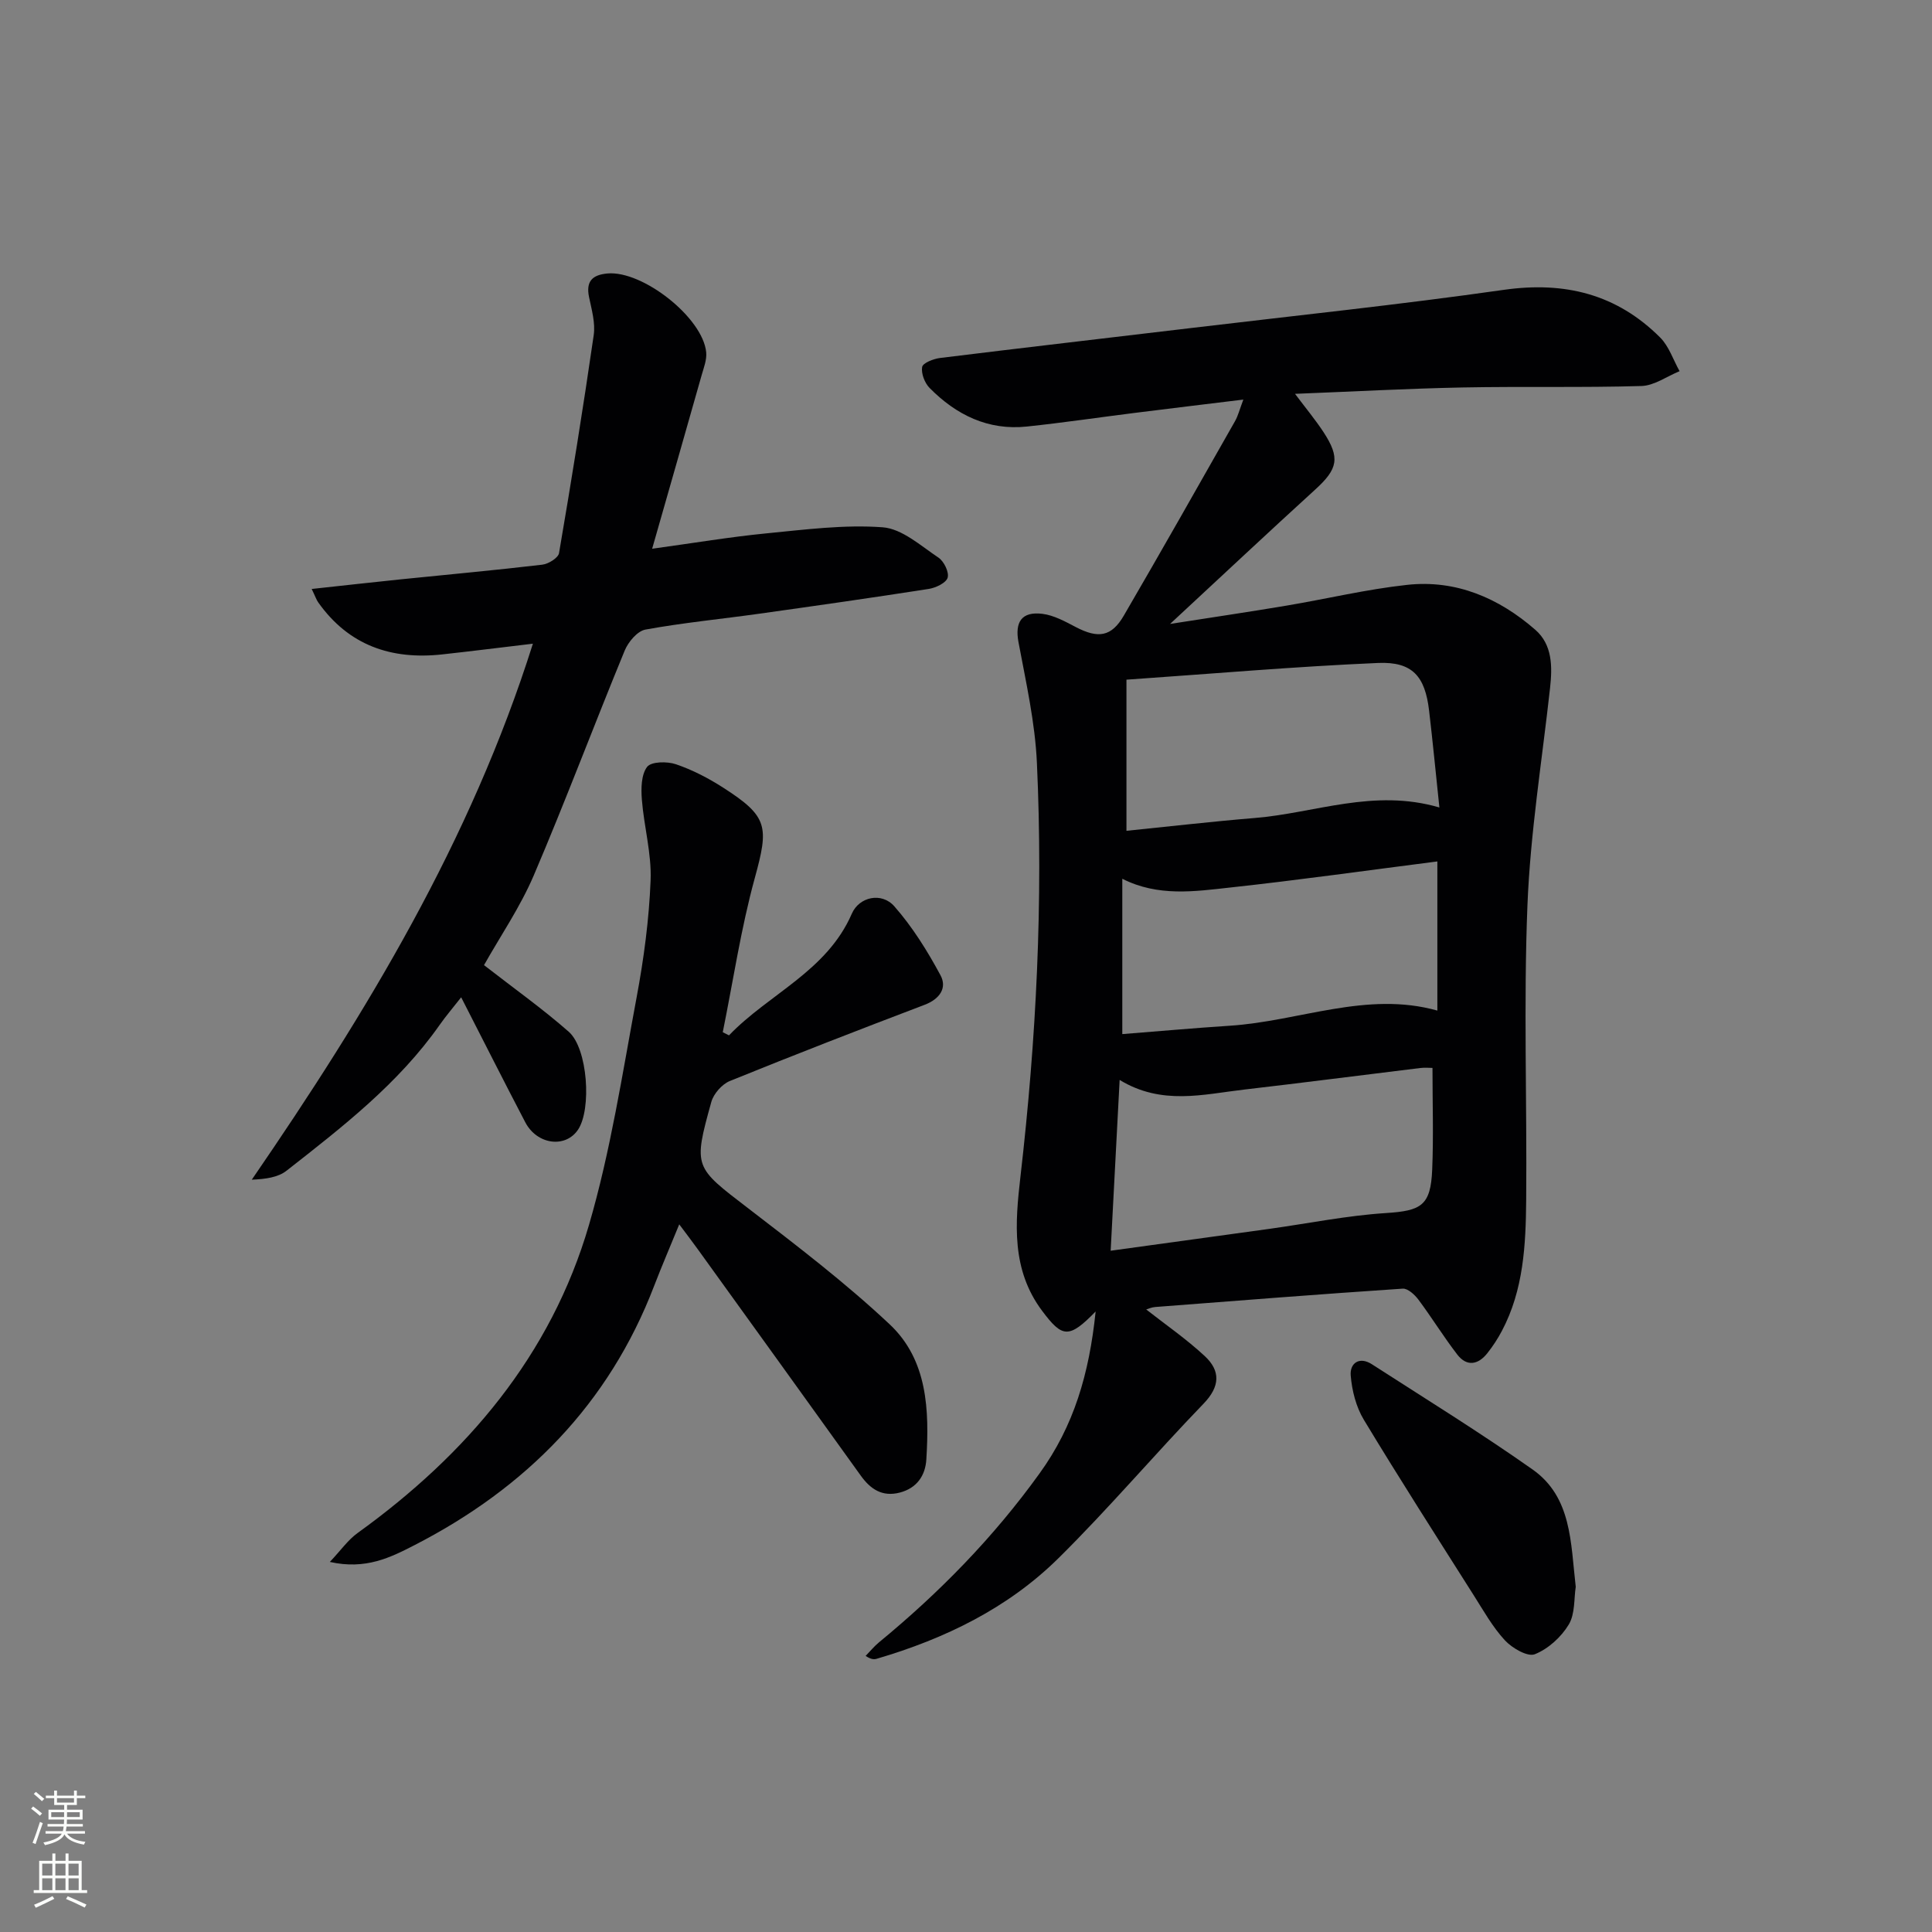 <svg enable-background="new 0 0 400 400" viewBox="0 0 400 400" xmlns="http://www.w3.org/2000/svg"><rect x="0" y="0" width="400" height="400" fill="#808080" stroke="none"/><g fill="#010103"><path d="m226.84 271.53c-5.58 5.74-6.93 5.39-11.06-.11-6.43-8.56-5.61-18.22-4.51-27.79 3.29-28.49 4.73-57.05 3.41-85.69-.38-8.38-2.27-16.72-3.82-25.02-.76-4.1.63-6.38 4.98-5.83 2.37.3 4.68 1.58 6.86 2.72 4.66 2.44 7.41 2.05 9.97-2.35 7.78-13.36 15.39-26.81 23.02-40.25.64-1.12.95-2.42 1.73-4.48-7.94.97-15.27 1.85-22.59 2.77-7.41.93-14.81 2.03-22.23 2.81-8.04.85-14.65-2.42-20.15-8-1.01-1.03-1.76-2.99-1.53-4.33.15-.83 2.33-1.69 3.68-1.86 17.31-2.14 34.64-4.13 51.96-6.2 21.6-2.58 43.25-4.84 64.78-7.91 12.63-1.8 23.4.89 32.38 9.87 1.83 1.83 2.7 4.62 4.02 6.97-2.63 1.07-5.24 2.99-7.9 3.07-12.32.36-24.66.06-36.99.3-11.27.22-22.53.84-34.73 1.32 2.27 3.02 4.21 5.36 5.87 7.88 3.53 5.38 3.01 7.66-1.69 11.94-9.69 8.83-19.25 17.8-30.05 27.82 9-1.41 16.56-2.52 24.09-3.79 8.34-1.4 16.6-3.39 24.99-4.3 10.12-1.11 18.99 2.72 26.53 9.29 3.57 3.11 3.55 7.64 3.06 12.09-1.66 14.99-4.08 29.94-4.68 44.97-.81 20.3-.08 40.65-.26 60.98-.08 9.3-.53 18.64-5.04 27.15-.85 1.61-1.86 3.15-2.99 4.58-1.91 2.43-4.27 2.85-6.24.29-2.83-3.67-5.26-7.64-8.04-11.36-.77-1.03-2.2-2.35-3.25-2.28-17.08 1.14-34.15 2.48-51.23 3.8-.79.06-1.56.42-1.88.51 3.97 3.12 8.3 6.1 12.12 9.65 3.29 3.06 3.2 6.29-.25 9.86-10.16 10.52-19.64 21.72-30.04 31.99-10.47 10.35-23.51 16.67-37.59 20.81-.55.16-1.14.2-2.33-.58.91-.94 1.75-1.97 2.75-2.8 12.53-10.3 23.75-21.77 33.27-35 7.08-9.79 10.27-20.59 11.6-33.51zm3.11-12.58c11.58-1.59 22.23-3.05 32.88-4.53 8.03-1.12 16.03-2.75 24.11-3.27 7.3-.47 9.27-1.51 9.58-8.99.29-6.91.06-13.83.06-21.06-.61 0-1.59-.1-2.53.02-12.17 1.48-24.33 3.06-36.5 4.47-8.45.98-17.02 3.31-25.74-2-.64 11.96-1.23 23.32-1.86 35.36zm68.06-91.77c-.76-7.24-1.38-13.65-2.13-20.04-.83-7.09-3.42-10.19-10.58-9.88-17.17.74-34.31 2.23-52.08 3.46v31.29c8.8-.89 17.66-1.92 26.54-2.65 12.46-1.01 24.64-6.17 38.25-2.18zm-65.65 14.76v32.16c7.66-.6 14.93-1.26 22.21-1.73 14.41-.92 28.38-7.25 43.02-3.14 0-10.55 0-20.75 0-30.88-14.55 1.86-28.69 3.86-42.88 5.4-7.37.81-14.91 1.95-22.35-1.81z"/><path d="m100.21 199.82c6.14 4.78 12.1 9.01 17.55 13.8 3.94 3.47 4.75 16.02 1.92 20.26-2.6 3.89-8.49 3.14-10.93-1.53-4.38-8.38-8.64-16.83-13.27-25.87-1.69 2.16-3.16 3.87-4.45 5.71-8.55 12.18-20.17 21.16-31.7 30.19-1.77 1.39-4.35 1.74-7.2 1.86 23.78-34.62 45.29-70.08 58.2-110.97-6.75.8-12.76 1.56-18.79 2.22-10.53 1.15-19.35-1.86-25.66-10.78-.36-.5-.55-1.12-1.35-2.77 6.57-.71 12.54-1.39 18.51-2 9.75-1 19.51-1.88 29.24-3.03 1.27-.15 3.29-1.4 3.46-2.39 2.57-15.01 5-30.05 7.18-45.12.37-2.53-.42-5.28-.96-7.87-.69-3.29.67-4.62 3.8-4.91 7.27-.66 19.74 9.12 20.45 16.31.15 1.54-.5 3.19-.94 4.74-3.29 11.61-6.61 23.2-10.25 35.94 8.73-1.2 16.16-2.45 23.63-3.18 8.02-.78 16.14-1.85 24.1-1.26 4.01.3 7.88 3.83 11.55 6.28 1.14.76 2.23 3.01 1.9 4.15-.31 1.08-2.45 2.1-3.91 2.33-11.65 1.82-23.32 3.48-35 5.12-7.89 1.11-15.84 1.87-23.67 3.3-1.67.31-3.56 2.57-4.29 4.36-6.38 15.49-12.26 31.18-18.84 46.58-2.8 6.53-6.88 12.49-10.28 18.53z"/><path d="m150.93 214.36c8.26-8.61 20.25-13.25 25.43-25.19 1.52-3.5 6.16-4.52 8.79-1.54 3.76 4.27 6.86 9.25 9.57 14.29 1.41 2.61-.15 4.92-3.28 6.11-13.49 5.13-26.96 10.35-40.33 15.78-1.63.66-3.37 2.64-3.84 4.34-3.78 13.61-3.54 13.44 7.68 22.05 10 7.68 20.08 15.38 29.25 23.99 7.87 7.39 8.21 17.8 7.59 27.95-.2 3.36-1.96 5.97-5.52 6.89-3.6.92-6.03-.69-8.06-3.52-11.25-15.68-22.54-31.33-33.83-46.99-1.06-1.47-2.16-2.9-3.75-5.03-1.9 4.66-3.63 8.66-5.19 12.72-9.39 24.52-26.58 41.86-49.63 53.7-4.95 2.54-10.08 5.14-17.52 3.47 2.31-2.45 3.76-4.55 5.71-5.96 22.62-16.3 40.05-36.76 47.94-63.8 4.49-15.37 6.92-31.37 9.87-47.16 1.49-7.97 2.57-16.1 2.89-24.19.22-5.54-1.37-11.13-1.81-16.73-.18-2.28-.14-5.16 1.09-6.77.85-1.11 4.15-1.16 5.96-.54 3.42 1.16 6.73 2.88 9.78 4.84 9.35 5.99 9.47 8.08 6.55 18.72-2.87 10.46-4.47 21.27-6.63 31.92.43.22.86.43 1.29.65z"/><path d="m326.24 328.54c-.38 2.39-.11 5.59-1.45 7.81-1.56 2.59-4.25 5.04-7.02 6.14-1.5.6-4.69-1.26-6.19-2.87-2.56-2.77-4.45-6.17-6.49-9.38-7.64-12.06-15.34-24.07-22.72-36.29-1.61-2.66-2.46-6.03-2.72-9.16-.21-2.54 1.77-4.02 4.38-2.34 11.14 7.18 22.43 14.15 33.26 21.78 8.15 5.74 7.89 15.15 8.95 24.31z"/></g><path d="m6.44 374.46.42-.45c.65.47 1.27.95 1.85 1.44l-.45.49c-.65-.56-1.25-1.06-1.82-1.48m.93 7.33-.63-.26c.55-1.36 1.05-2.8 1.53-4.33.19.1.38.19.59.27-.47 1.29-.96 2.73-1.49 4.32m-.38-10.38.44-.42c.43.34 1.01.82 1.74 1.44l-.49.49c-.53-.51-1.09-1.01-1.69-1.51m2.5.35h1.72v-1.04h.59v1.04h3.52v-1.04h.59v1.04h1.75v.53h-1.75v1.42h-2.03v.97h3.22v2.03h-3.24c0 .35-.01.66-.03.93h3.32v.53h-3.37c-.03.27-.08.58-.15.94h3.96v.53h-3.71c.67.92 1.93 1.48 3.79 1.68-.13.24-.23.44-.29.59-2.13-.38-3.48-1.08-4.04-2.12-.43.97-1.77 1.72-4.03 2.23-.09-.19-.2-.37-.33-.55 2.1-.42 3.37-1.03 3.81-1.83h-3.36v-.53h3.58c.08-.29.13-.61.16-.94h-3.33v-.53h3.39c.02-.27.04-.58.04-.93h-3.23v-2.03h3.25v-.97h-2.07v-1.42h-1.73zm1.12 3.44v1h2.65c.01-.3.02-.44.01-.4v-.25-.35zm1.19-2h3.52v-.91h-3.52zm4.71 2h-2.63v.59c0 .15-.01.28-.01.4h2.64z" fill="#fbfcfa"/><path d="m13.56 383.74h.63v1.52h2.72v6.07h1.13v.6h-11.06v-.6h1.13v-6.07h2.73v-1.52h.63v1.52h2.1v-1.52zm-2.69 8.83.38.56c-1.24.63-2.53 1.25-3.85 1.85-.1-.21-.21-.42-.34-.63 1.37-.55 2.63-1.15 3.81-1.78m-2.13-4.27h2.1v-2.45h-2.1zm0 3.04h2.1v-2.46h-2.1zm2.72-3.04h2.1v-2.45h-2.1zm0 3.04h2.1v-2.46h-2.1zm6.07 3.6c-1.41-.71-2.7-1.3-3.86-1.78l.35-.56c1.45.62 2.75 1.19 3.88 1.72zm-1.25-9.09h-2.1v2.45h2.1zm-2.09 5.49h2.1v-2.46h-2.1z" fill="#fbfcfa"/></svg>
